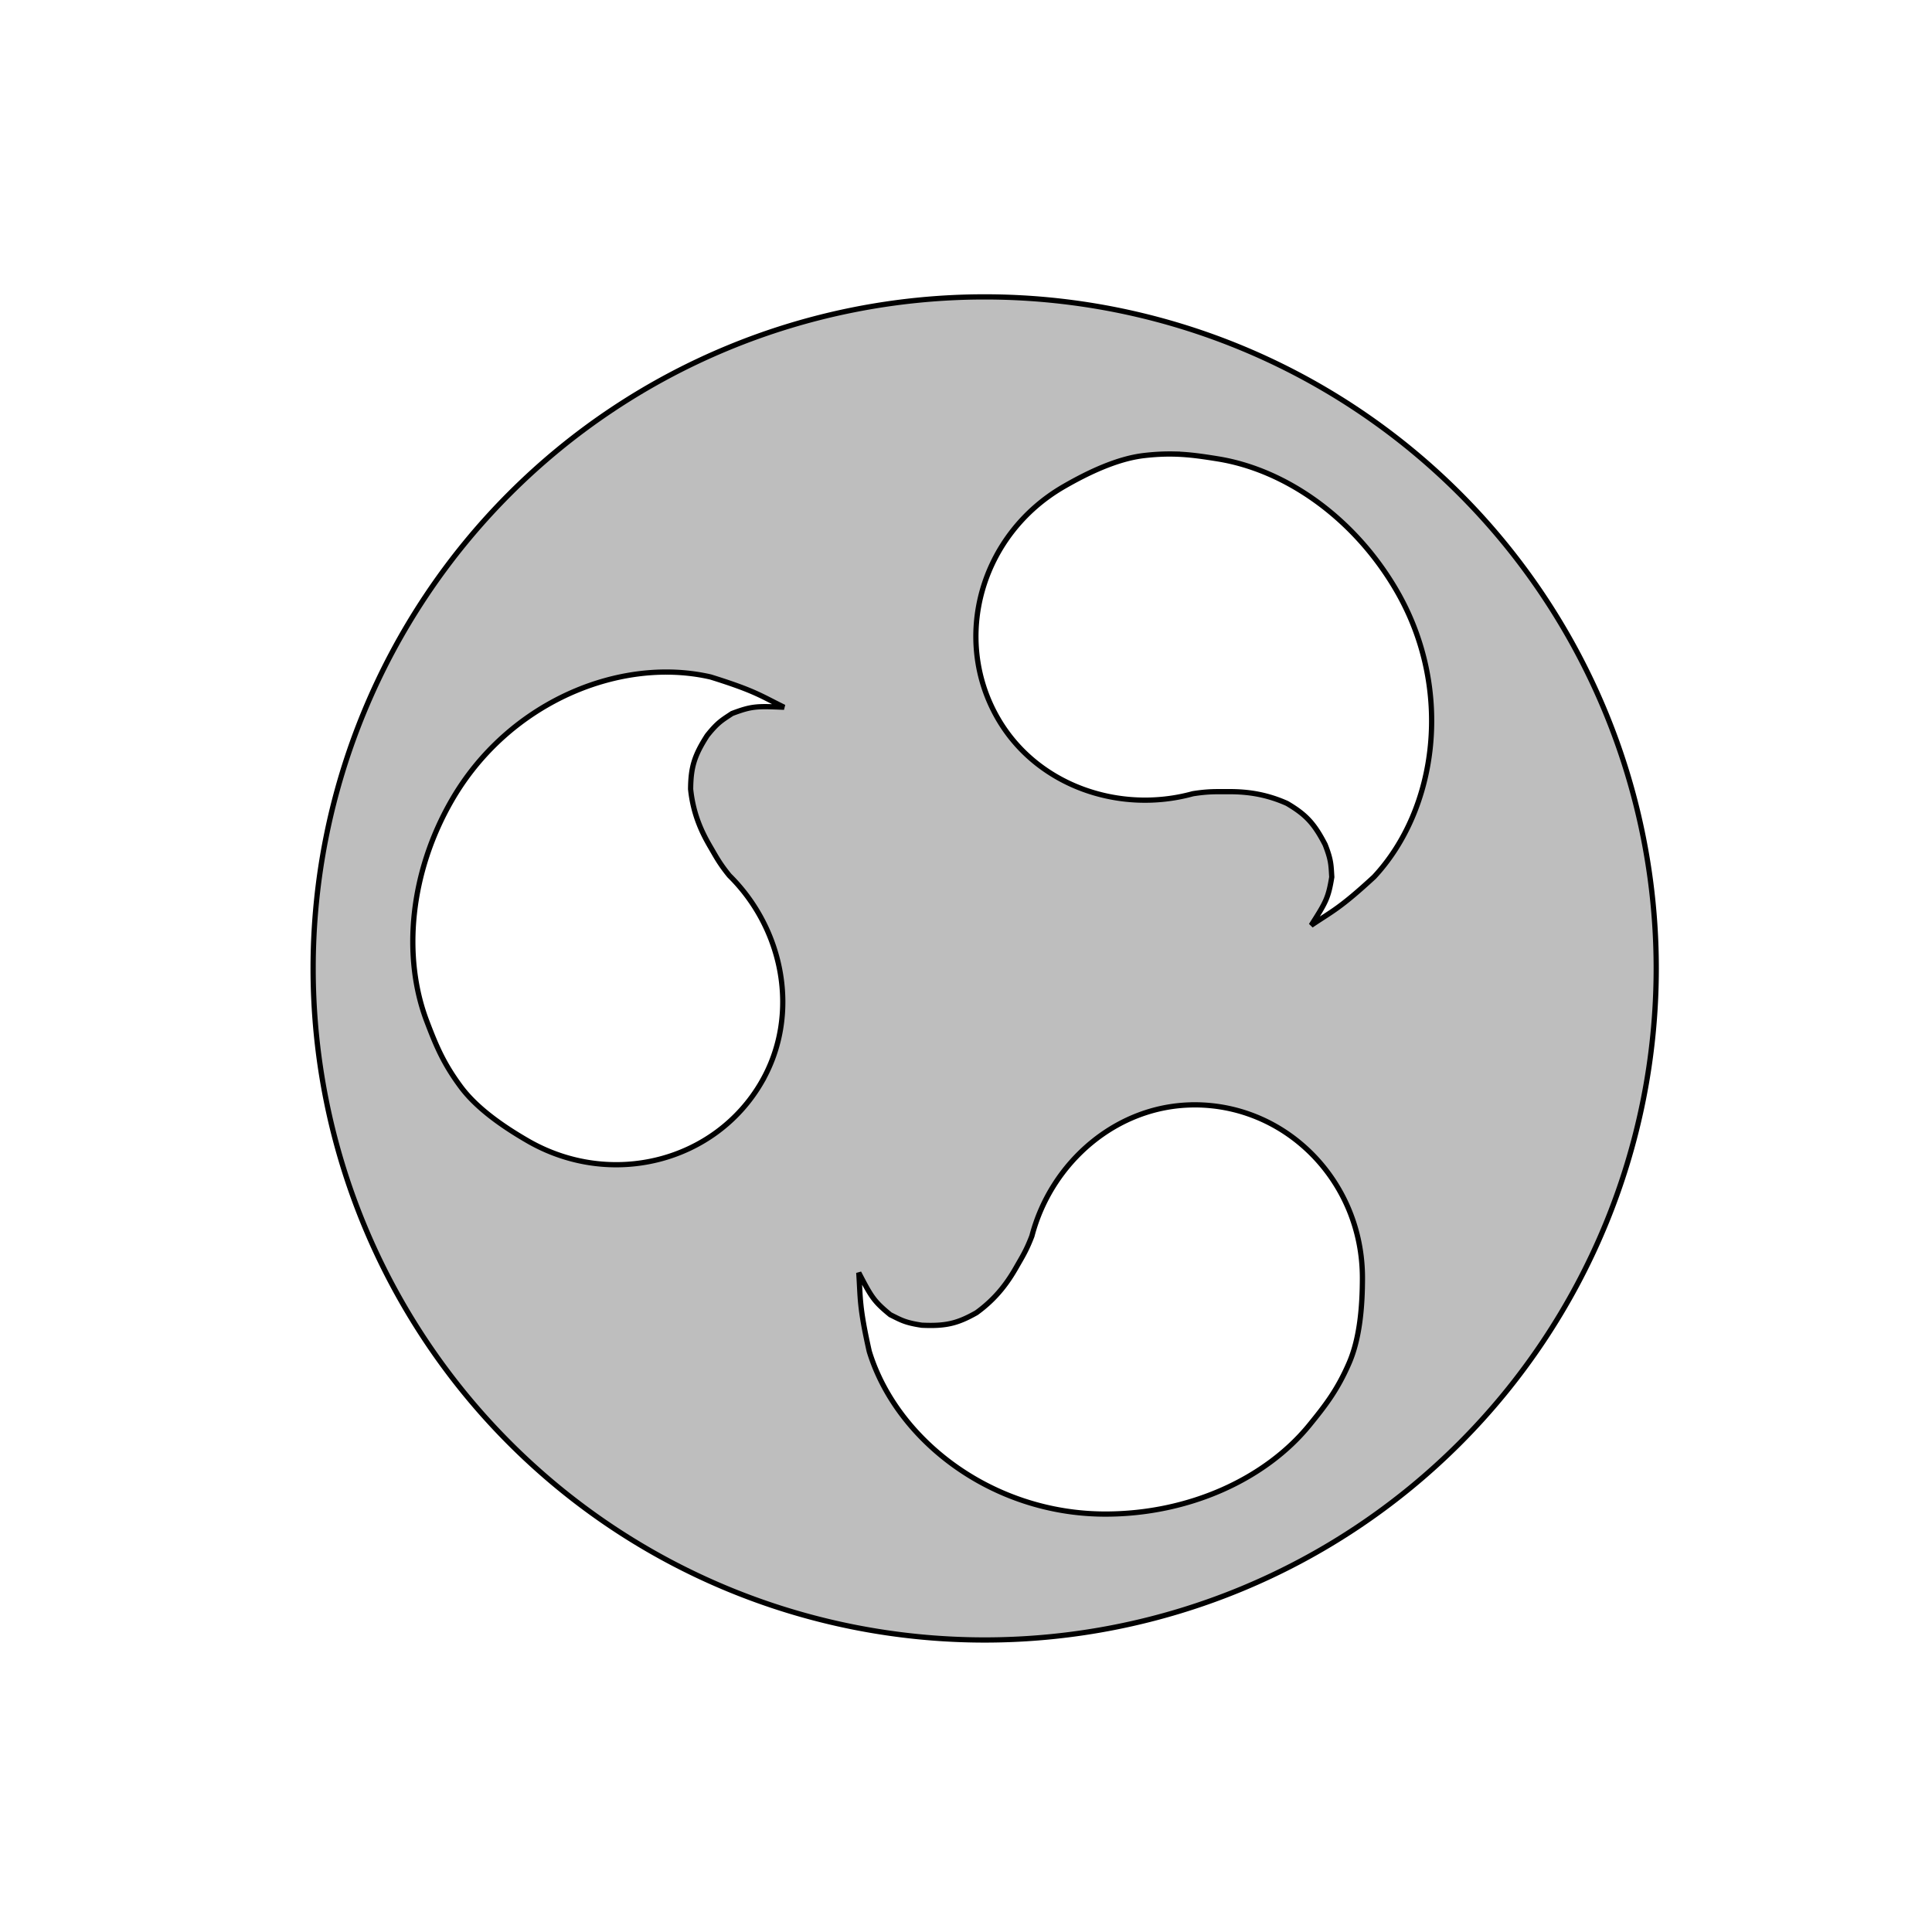 <?xml version="1.0" encoding="UTF-8" standalone="no"?>
<svg
   xmlns:dc="http://purl.org/dc/elements/1.1/"
   xmlns:cc="http://creativecommons.org/ns#"
   xmlns:rdf="http://www.w3.org/1999/02/22-rdf-syntax-ns#"
   xmlns:svg="http://www.w3.org/2000/svg"
   xmlns="http://www.w3.org/2000/svg"
   xmlns:sodipodi="http://sodipodi.sourceforge.net/DTD/sodipodi-0.dtd"
   xmlns:inkscape="http://www.inkscape.org/namespaces/inkscape"
   height="256"
   width="256"
   version="1.1"
   viewBox="0 0 256 256"
   id="svg13"
   sodipodi:docname="ubuntu-budgie-app-launcher.svg"
   inkscape:version="0.92.3 (2405546, 2018-03-11)">
  <defs
     id="defs17" />
  <sodipodi:namedview
     pagecolor="#a8a8a8"
     bordercolor="#666666"
     borderopacity="1"
     objecttolerance="10"
     gridtolerance="10"
     guidetolerance="10"
     inkscape:pageopacity="0.71372549"
     inkscape:pageshadow="2"
     inkscape:window-width="1920"
     inkscape:window-height="899"
     id="namedview15"
     showgrid="false"
     inkscape:zoom="1.84375"
     inkscape:cx="-72.316227"
     inkscape:cy="107.32951"
     inkscape:window-x="0"
     inkscape:window-y="34"
     inkscape:window-maximized="1"
     inkscape:current-layer="g5576" />
  <title
     id="title2">budgie-remix Logo</title>
  <g
     id="g5576"
     transform="matrix(0.875,0,0,0.875,41.492,-6.694)"
     style="stroke:#000000;stroke-opacity:1">
    <path
       inkscape:connector-curvature="0"
       id="circle6"
       d="M 101.695,52.61 A 101.695,101.695 0 0 0 0,154.305 101.695,101.695 0 0 0 101.695,256 101.695,101.695 0 0 0 203.39,154.305 101.695,101.695 0 0 0 101.695,52.61 Z m 28.616,23.799 c 2.281,0.046 4.32,0.348 6.688,0.729 10.362,1.669 20.765,9.023 27.118,20.027 8.57,14.844 6.144,32.968 -3.454,43.277 -5.204,4.797 -6.293,5.156 -9.526,7.335 2.208,-3.461 2.601,-4.127 3.121,-7.307 -0.116,-1.791 -0.066,-2.526 -1.007,-4.922 -1.697,-3.292 -2.989,-4.585 -5.769,-6.229 -3.579,-1.603 -6.633,-1.792 -8.949,-1.786 -1.796,0.014 -2.91,-0.064 -5.321,0.318 -11.152,3.069 -23.643,-1.225 -29.516,-11.398 h -0.002 c -7.021,-12.16 -2.582,-27.87 9.995,-35.127 3.704,-2.137 8.09,-4.217 12.132,-4.688 1.666,-0.194 3.122,-0.257 4.491,-0.23 z M 53.582,109.423 c 2.256,0.008 4.478,0.254 6.623,0.748 6.756,2.109 7.612,2.872 11.115,4.582 -4.101,-0.181 -4.874,-0.19 -7.888,0.95 -1.493,0.996 -2.155,1.321 -3.76,3.335 -2.002,3.115 -2.476,4.881 -2.509,8.111 0.401,3.901 1.765,6.641 2.928,8.643 0.91,1.548 1.4,2.551 2.936,4.447 8.234,8.123 10.759,21.089 4.886,31.261 h 0.002 c -7.021,12.16 -22.846,16.172 -35.418,8.909 -3.703,-2.139 -7.697,-4.898 -10.125,-8.162 -2.669,-3.588 -3.79,-6.344 -5.156,-9.931 -3.735,-9.809 -2.568,-22.494 3.785,-33.497 7.231,-12.525 20.398,-19.438 32.582,-19.395 z m 79.893,65.538 c 14.041,0 25.428,11.698 25.424,26.218 -0.001,4.277 -0.393,9.117 -2.006,12.852 -1.773,4.105 -3.599,6.453 -6.022,9.43 -6.627,8.139 -18.196,13.472 -30.901,13.472 -17.14,0 -31.624,-11.163 -35.752,-24.629 -1.552,-6.905 -1.319,-8.028 -1.589,-11.917 1.894,3.642 2.273,4.316 4.767,6.356 1.609,0.795 2.221,1.206 4.767,1.589 3.699,0.176 5.465,-0.296 8.279,-1.882 3.178,-2.298 4.87,-4.848 6.022,-6.857 0.886,-1.563 1.509,-2.488 2.383,-4.767 2.918,-11.192 12.883,-19.862 24.629,-19.862 z"
       style="fill:#bebebe;stroke-width:0.794;stroke:#000000;stroke-opacity:1;fill-opacity:1" />
  </g>
</svg>
